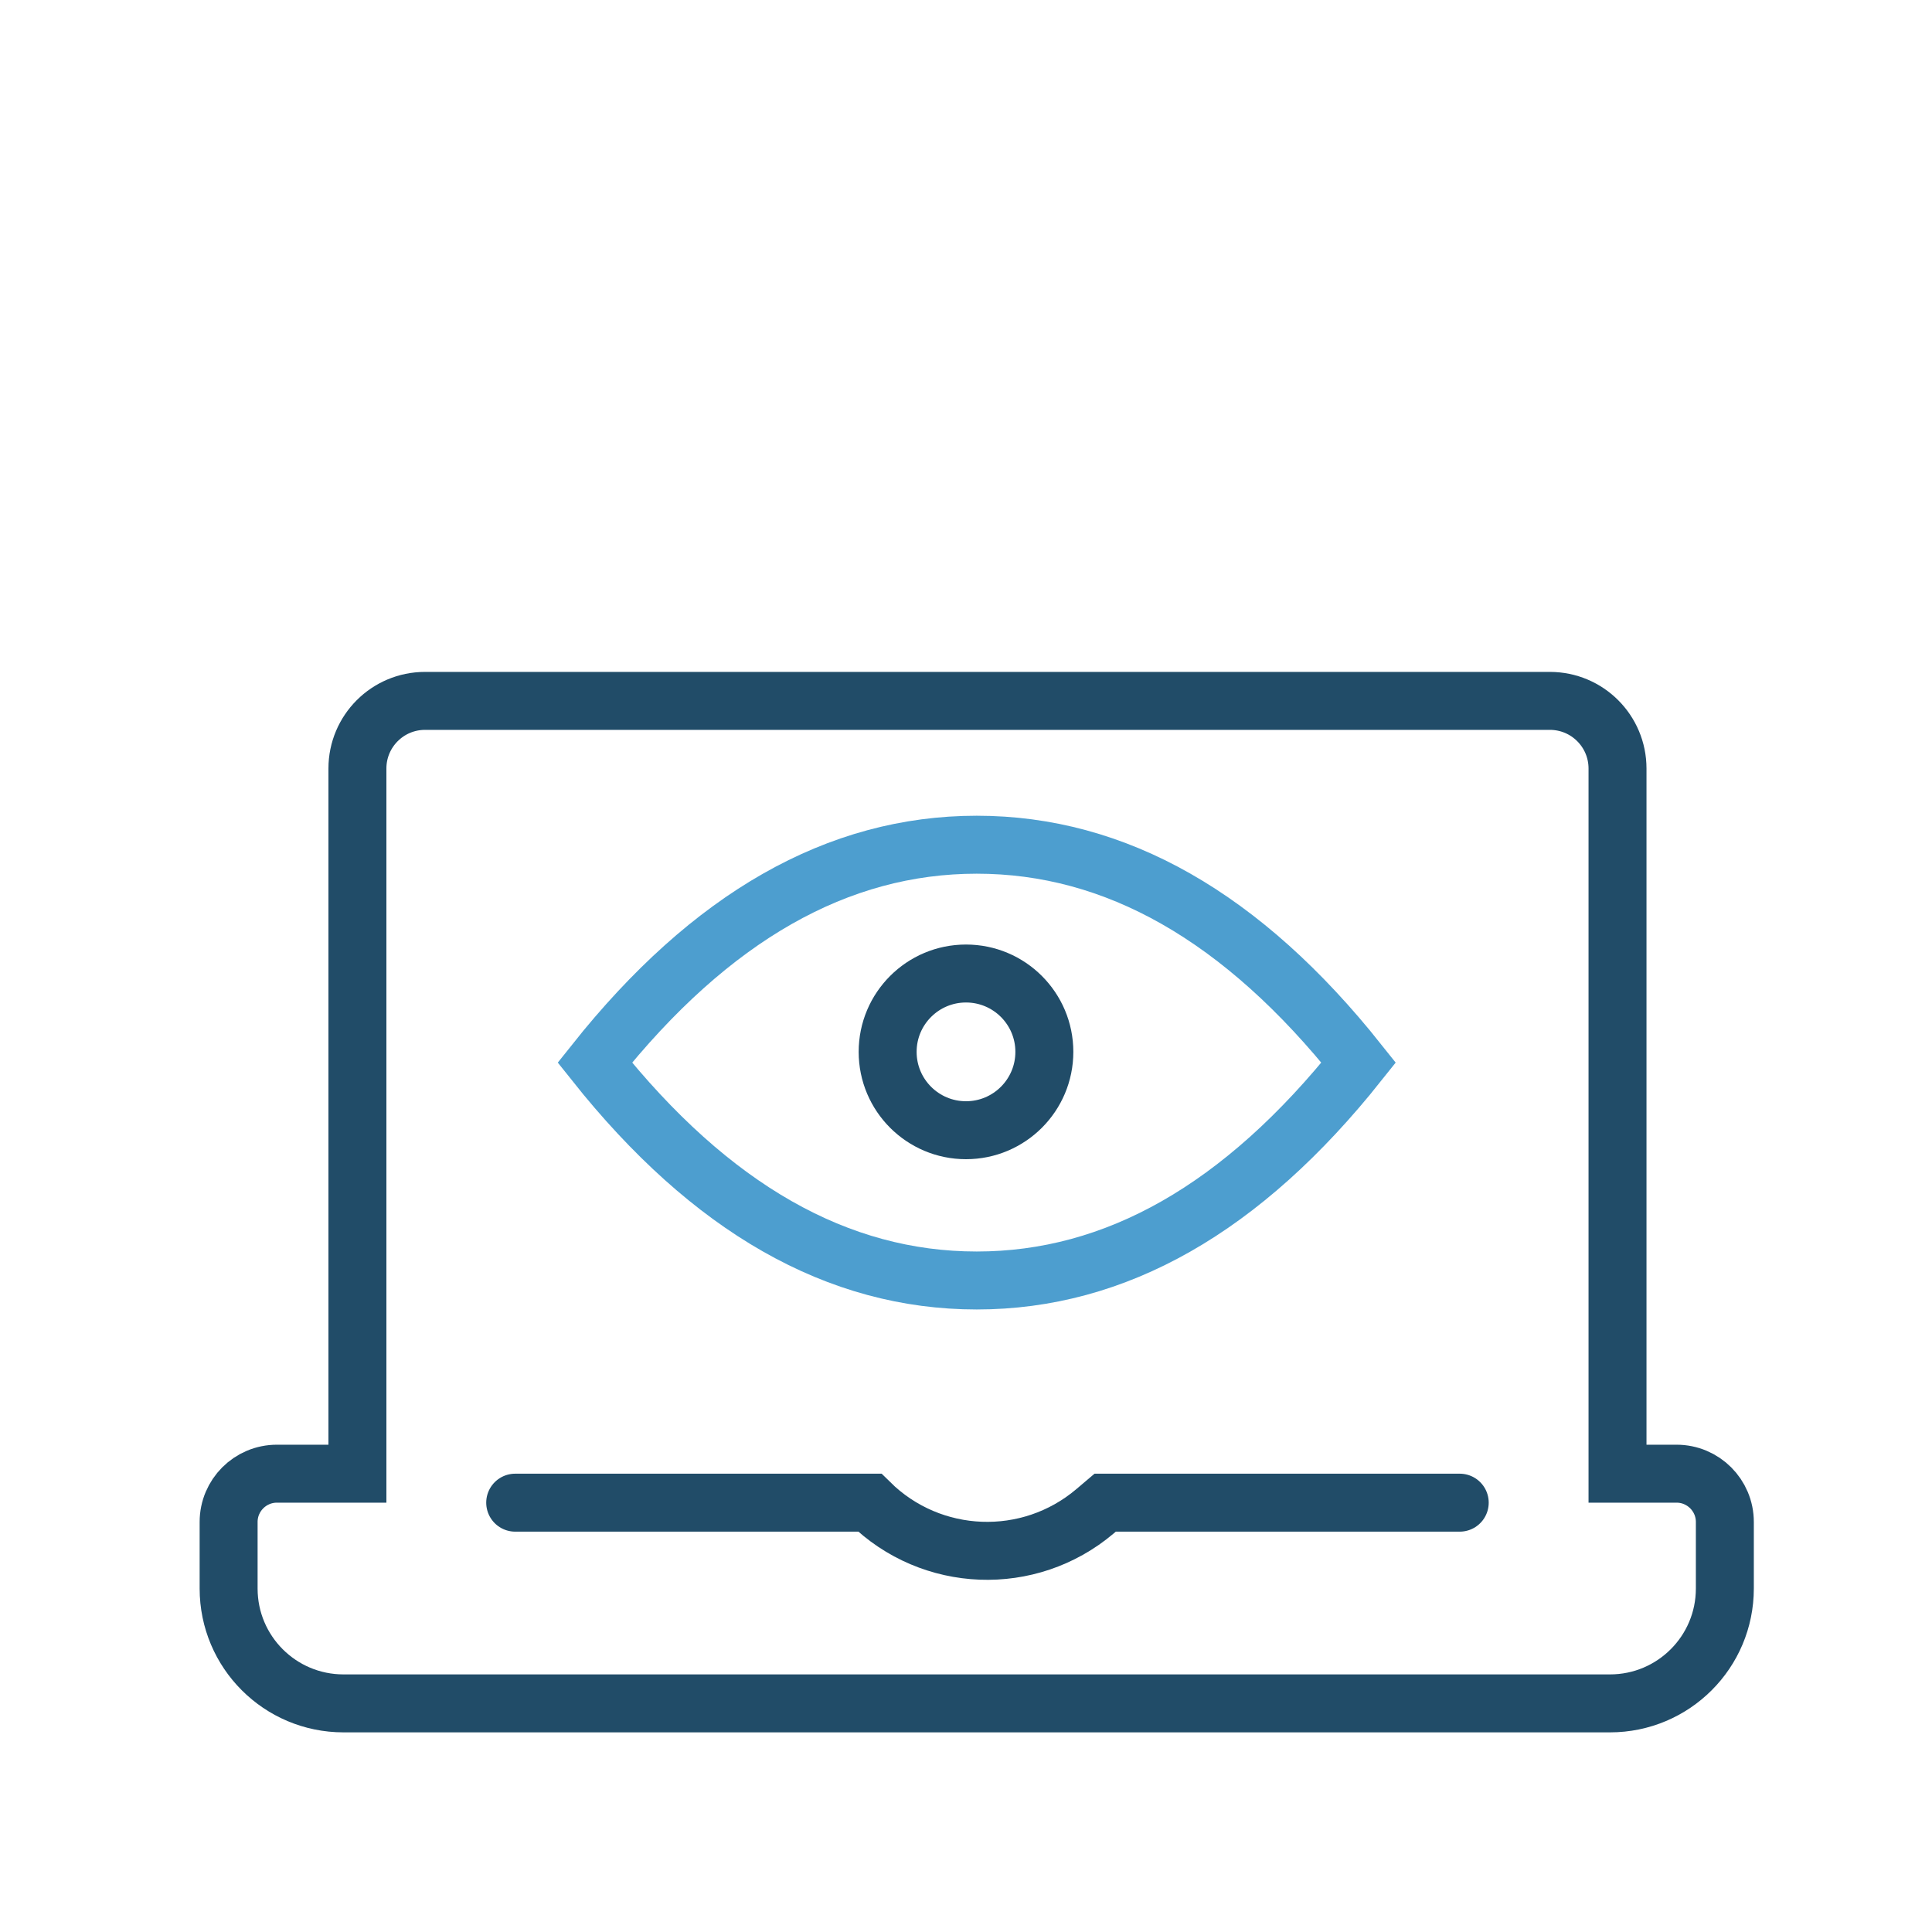<?xml version="1.0" encoding="UTF-8"?>
<svg width="90px" height="90px" viewBox="0 0 90 90" version="1.1" xmlns="http://www.w3.org/2000/svg" xmlns:xlink="http://www.w3.org/1999/xlink">
    <!-- Generator: Sketch 54.1 (76490) - https://sketchapp.com -->
    <title>04_privacy</title>
    <desc>Created with Sketch.</desc>
    <g id="04_privacy" stroke="none" stroke-width="1" fill="none" fill-rule="evenodd">
        <path d="M63.291,49.5 C57.879,42.695 51.963,39.35 45.5,39.35 C39.037,39.35 33.121,42.695 27.709,49.5 C33.121,56.305 39.037,59.65 45.5,59.65 C51.963,59.65 57.879,56.305 63.291,49.5 Z" id="Oval" stroke="#4D9ECF" stroke-width="2.7" fill-rule="nonzero"></path>
        <path d="M75.35,68.65 L78.1,68.65 C79.343,68.65 80.35,69.657 80.35,70.9 L80.35,74 C80.35,76.955 77.955,79.35 75,79.35 L16,79.35 C13.045,79.35 10.65,76.955 10.65,74 L10.65,70.9 C10.65,69.657 11.657,68.65 12.9,68.65 L16.65,68.65 L16.65,35.8 C16.65,34.06 18.06,32.65 19.8,32.65 L72.2,32.65 C73.94,32.65 75.35,34.06 75.35,35.8 L75.35,68.65 Z" id="Combined-Shape-Copy" stroke="#214C68" stroke-width="2.7" fill-rule="nonzero"></path>
        <path d="M24,70 L40.517,70 L40.517,70 C43.382,72.83 47.934,73.005 51.008,70.403 L51.483,70 L68,70" id="Line-Copy" stroke="#214C68" stroke-width="2.7" stroke-linecap="round" fill-rule="nonzero"></path>
        <circle id="Oval" stroke="#214C68" stroke-width="2.7" fill-rule="nonzero" cx="45" cy="49" r="3.65"></circle>
    </g>
</svg>